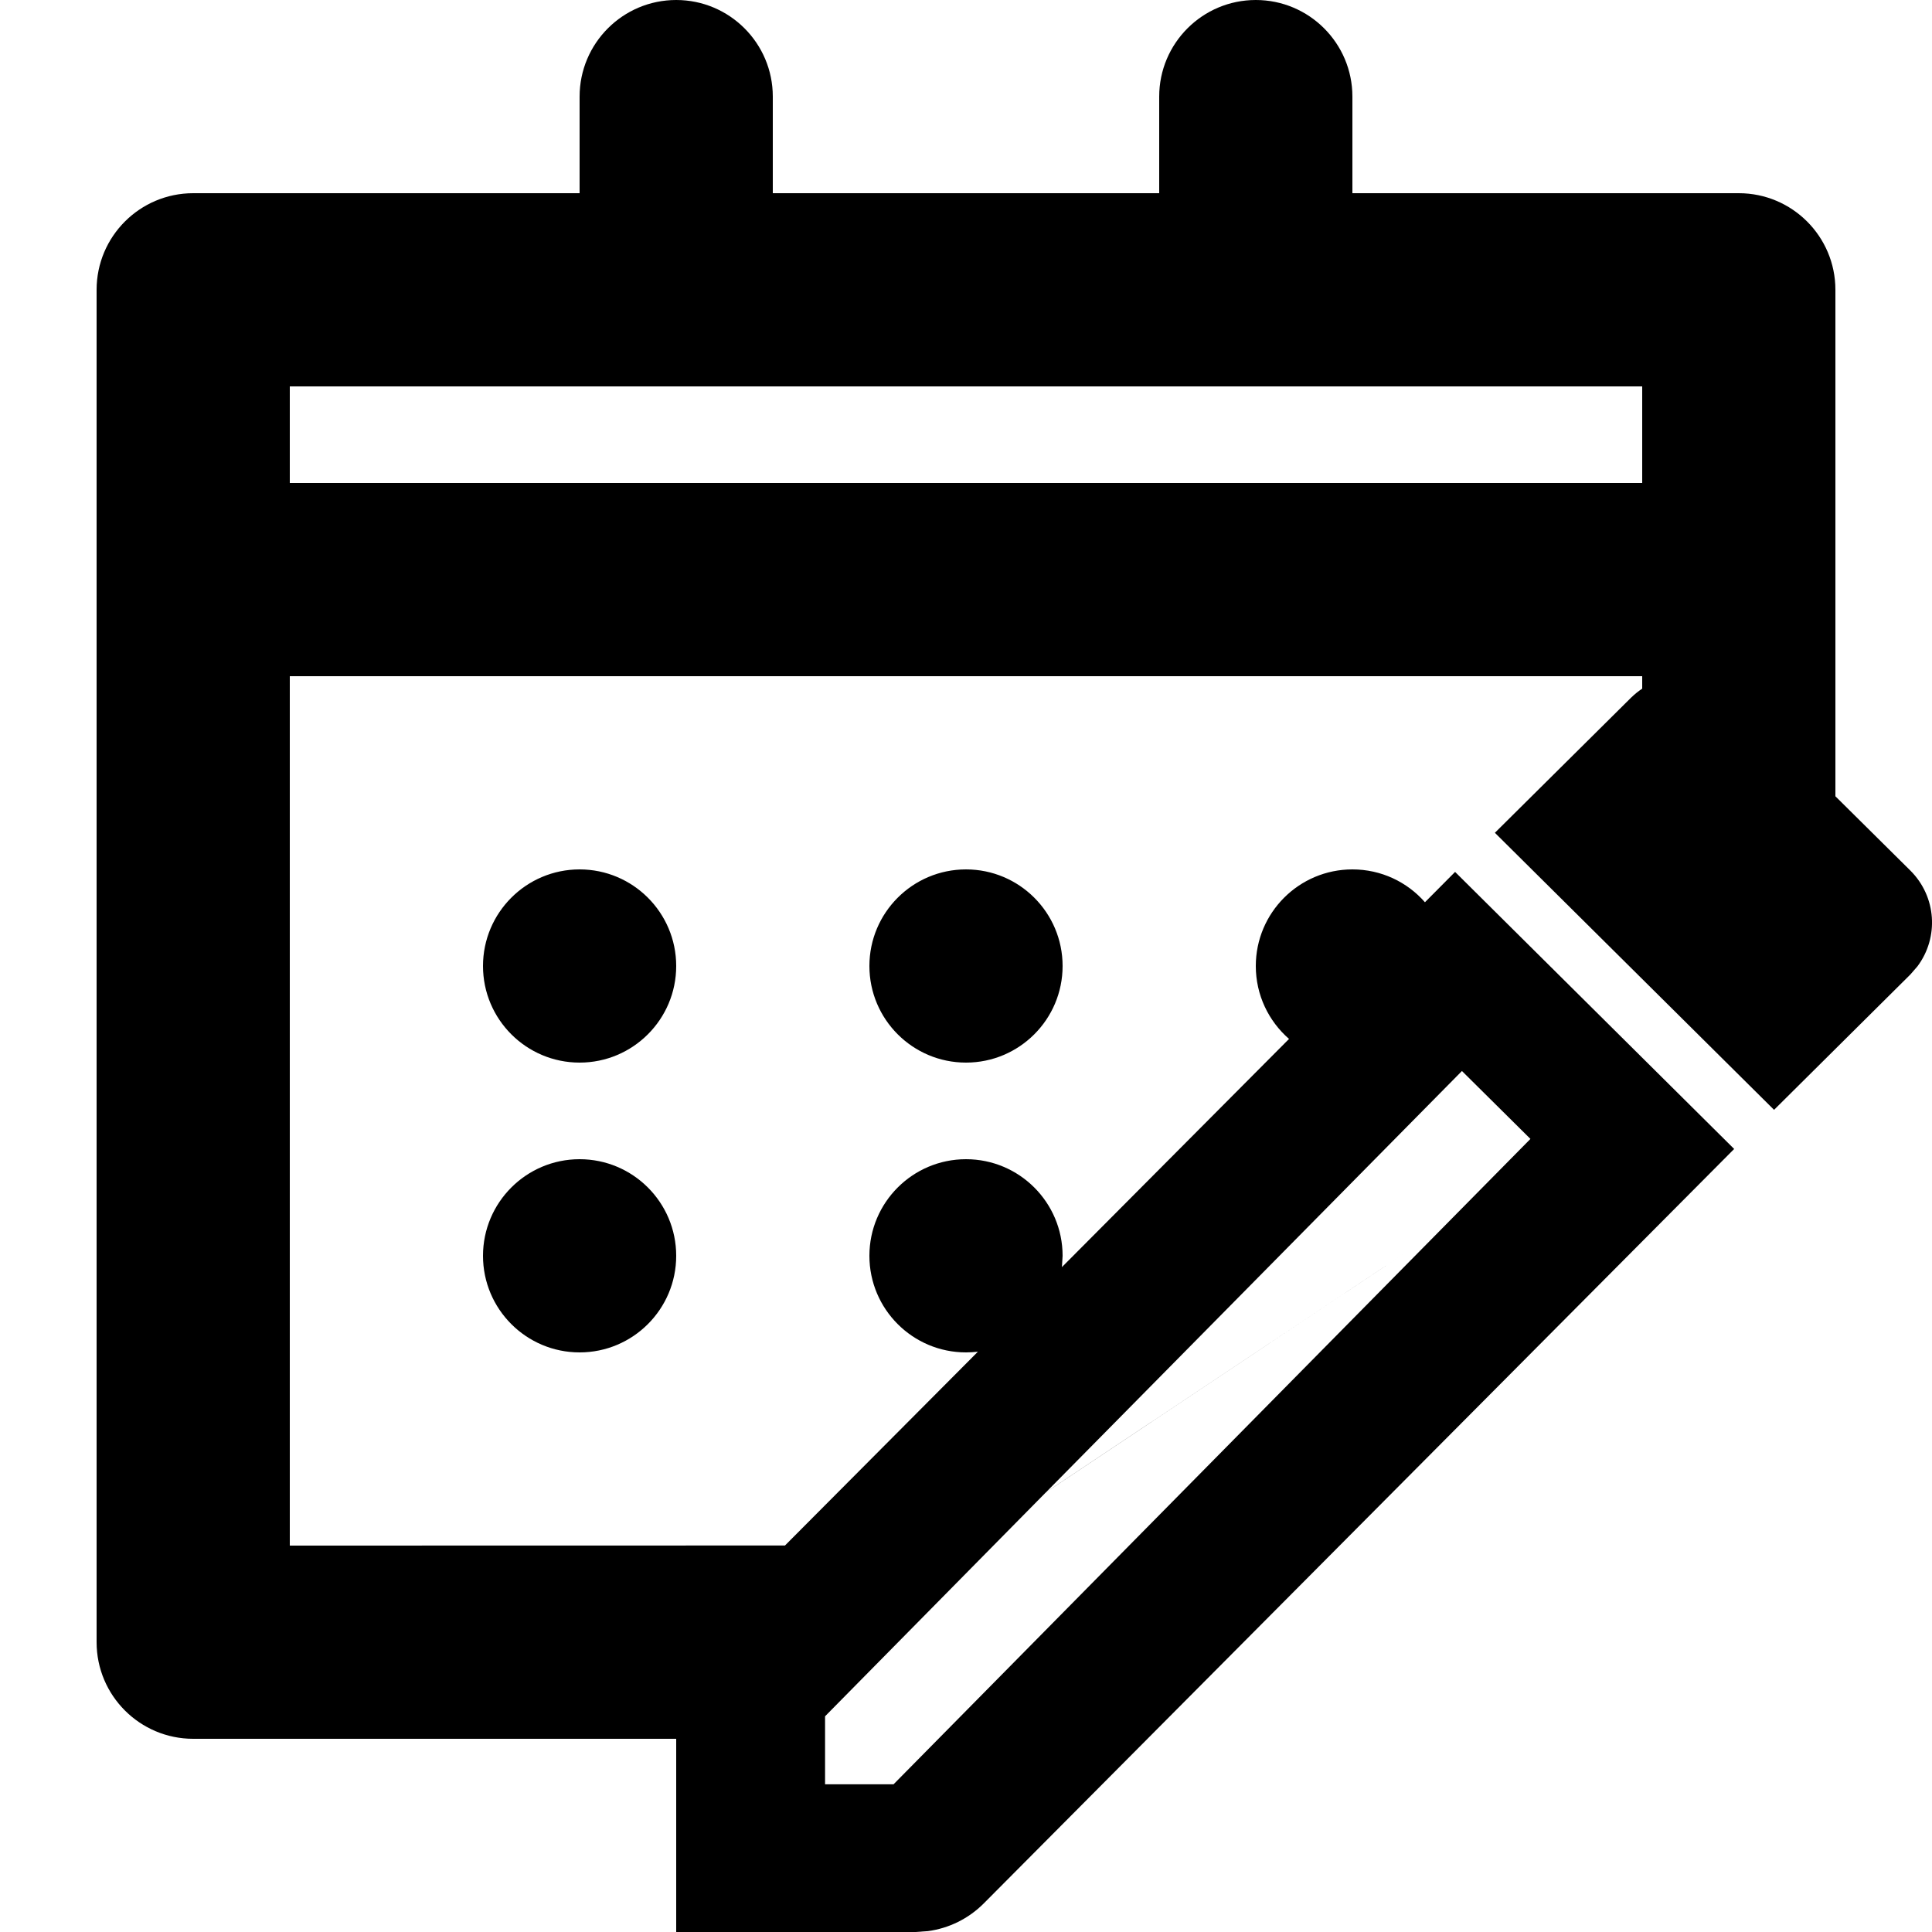 <?xml version="1.0" encoding="UTF-8"?>
<svg width="20px" height="20px" viewBox="0 0 20 20" version="1.1" xmlns="http://www.w3.org/2000/svg" xmlns:xlink="http://www.w3.org/1999/xlink">
    <!-- Generator: Sketch 63.1 (92452) - https://sketch.com -->
    <title>Icon/system/event_edit</title>
    <desc>Created with Sketch.</desc>
    <g id="Icon/system/event_edit" stroke="none" stroke-width="1" fill="none" fill-rule="evenodd">
        <path d="M6,9 C6.552,9 7,9.448 7,10 C7,10.552 6.552,11 6,11 C5.448,11 5,10.552 5,10 C5,9.448 5.448,9 6,9 Z M13,0 C13.552,-1.01453063e-16 14,0.448 14,1 L14,2 L18,2 C18.552,2 19,2.448 19,3 L19,8.243 L19.775,9.011 C20.048,9.282 20.073,9.705 19.849,10.004 L19.775,10.089 L18.365,11.489 L15.475,8.621 L16.885,7.222 C16.921,7.187 16.959,7.156 17,7.129 L17,7 L3,7 L3,16 L8.126,15.999 L10.123,13.993 C10.082,13.997 10.042,14 10,14 C9.448,14 9,13.552 9,13 C9,12.448 9.448,12 10,12 C10.552,12 11,12.448 11,13 L10.993,13.117 L10.993,13.117 L13.344,10.755 C13.133,10.571 13,10.301 13,10 C13,9.448 13.448,9 14,9 C14.299,9 14.568,9.131 14.751,9.34 L15.063,9.026 L17.952,11.894 L10.183,19.705 C10.026,19.862 9.823,19.962 9.605,19.991 L9.474,20 L7,20 L7,18 L2,18 C1.448,18 1,17.552 1,17 L1,3 C1,2.448 1.448,2 2,2 L6,2 L6,1 C6,0.448 6.448,1.01453063e-16 7,0 C7.552,-1.01453063e-16 8,0.448 8,1 L8,2 L12,2 L12,1 C12,0.448 12.448,1.01453063e-16 13,0 Z M15.134,11.087 L10.831,15.445 L14.636,12.91 L10.828,15.448 L8.541,17.767 L8.541,18.471 L9.25,18.471 L15.843,11.79 L15.134,11.087 Z M6,12 C6.552,12 7,12.448 7,13 C7,13.552 6.552,14 6,14 C5.448,14 5,13.552 5,13 C5,12.448 5.448,12 6,12 Z M10,9 C10.552,9 11,9.448 11,10 C11,10.552 10.552,11 10,11 C9.448,11 9,10.552 9,10 C9,9.448 9.448,9 10,9 Z M17,4 L3,4 L3,5 L17,5 L17,4 Z" id="Combined-Shape" fill="#000000"></path>
    </g>
</svg>